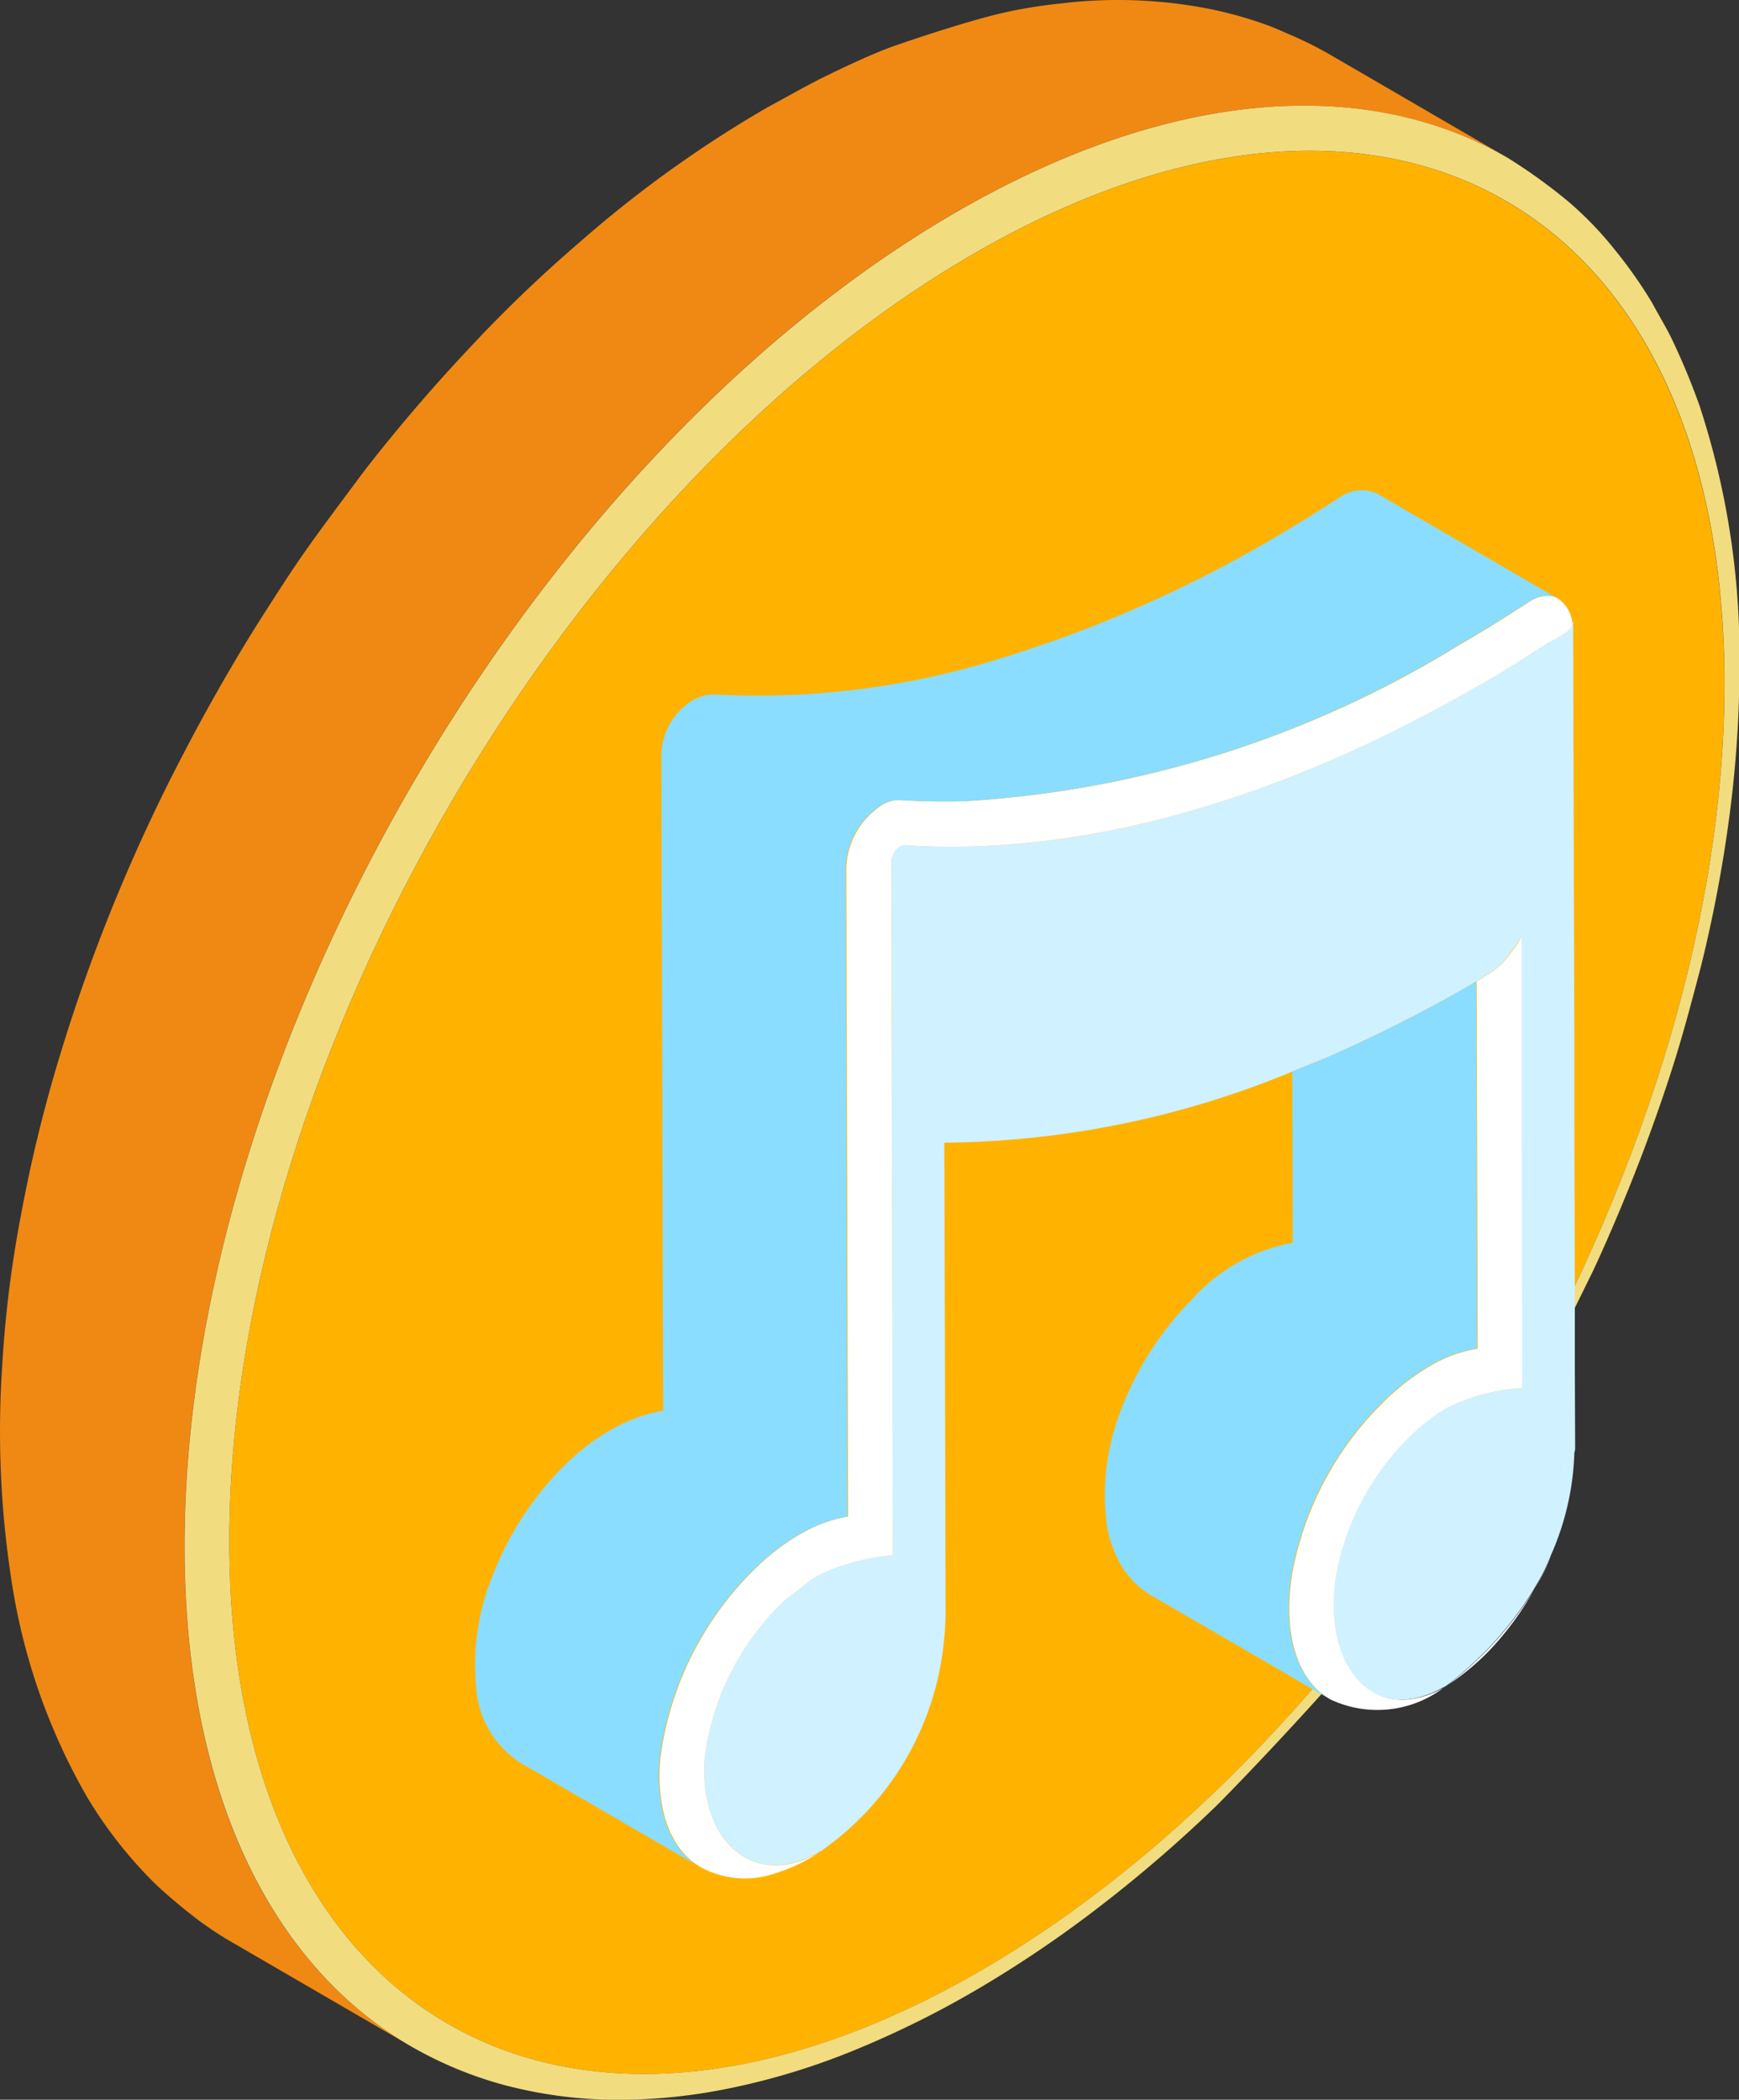 <svg xmlns="http://www.w3.org/2000/svg" width="49.955" height="60.318" viewBox="0 0 49.955 60.318">
  <rect x="0" y="0" width="49.955" height="60.318" fill="#333333" stroke="none"/>
  <g id="Grupo_163378" data-name="Grupo 163378" transform="translate(11332.232 12281.875)">
    <g id="Grupo_163373" data-name="Grupo 163373" transform="translate(-11332.232 -12281.875)">
      <g id="Grupo_149691" data-name="Grupo 149691">
        <g id="Grupo_149686" data-name="Grupo 149686" transform="translate(5.306 54.853)">
          <path id="Trazado_248119" data-name="Trazado 248119" d="M6336.587-5049.293c.063.048.146.1.219.147-.222-.155-.438-.32-.652-.492C6336.305-5049.515,6336.453-5049.4,6336.587-5049.293Z" transform="translate(-6336.154 5049.637)" fill="#18979e"/>
        </g>
        <g id="Grupo_149687" data-name="Grupo 149687" transform="translate(5.962 55.348)">
          <path id="Trazado_248120" data-name="Trazado 248120" d="M6337.571-5048.647q-.352-.205-.686-.439C6337.114-5048.934,6337.365-5048.781,6337.571-5048.647Z" transform="translate(-6336.886 5049.087)" fill="#18979e"/>
        </g>
        <g id="Grupo_149688" data-name="Grupo 149688" transform="translate(6.587 4.332)">
          <path id="Trazado_248121" data-name="Trazado 248121" d="M6358.99-5103.044c-11.859,6.847-21.445,23.449-21.407,37.077s9.687,19.125,21.547,12.278,21.443-23.449,21.4-37.076S6370.85-5109.892,6358.99-5103.044Z" transform="translate(-6337.583 5105.99)" fill="#ffb300"/>
        </g>
        <g id="Grupo_149689" data-name="Grupo 149689">
          <path id="Trazado_248122" data-name="Trazado 248122" d="M6335.535-5066.32c-.041-14.121,9.889-31.32,22.178-38.416,6.183-3.571,11.787-3.9,15.834-1.55l-5.141-2.988a10.569,10.569,0,0,0-1.143-.564c-.2-.09-.391-.174-.568-.241a11.571,11.571,0,0,0-1.721-.488,13.6,13.6,0,0,0-4.26-.156,13.794,13.794,0,0,0-1.888.323c-.884.225-2.047.6-2.908.9-.623.221-1.422.6-2.018.893-.494.241-1.129.607-1.613.866a34.013,34.013,0,0,0-5.415,3.89,39.527,39.527,0,0,0-3.25,3.133c-1.729,1.843-3,3.523-3.008,3.539-1.507,2.021-1.738,2.332-2.72,3.871-.323.5-1.3,2.04-2.384,4.13a49.975,49.975,0,0,0-3.573,8.743,41.636,41.636,0,0,0-1.09,4.474,33.16,33.16,0,0,0-.552,4.446,28,28,0,0,0,.333,6.477,17.757,17.757,0,0,0,2.117,5.851,12.513,12.513,0,0,0,1.853,2.384c.223.225.506.471.791.706.05.043.1.086.155.128.214.172.43.337.652.492l0,0q.335.234.687.439h0l5.142,2.988C6338.031-5054.368,6335.553-5059.3,6335.535-5066.32Z" transform="translate(-6330.236 5110.822)" fill="#f08913"/>
        </g>
        <g id="Grupo_149690" data-name="Grupo 149690" transform="translate(5.298 3.034)">
          <path id="Trazado_248123" data-name="Trazado 248123" d="M6379.669-5098.818a19.943,19.943,0,0,0-.768-1.857c-.16-.343-.423-.776-.6-1.108a13.049,13.049,0,0,0-1.09-1.544,10,10,0,0,0-1.292-1.339,15.546,15.546,0,0,0-1.757-1.269c-4.047-2.352-9.651-2.021-15.834,1.55-12.289,7.1-22.219,24.294-22.178,38.416.019,7.016,2.5,11.952,6.491,14.273a11.218,11.218,0,0,0,2.757,1.137,12.863,12.863,0,0,0,3,.406,15.821,15.821,0,0,0,3.261-.3,20.032,20.032,0,0,0,3.9-1.193,27.638,27.638,0,0,0,3.489-1.754,33.68,33.68,0,0,0,3.473-2.368,39.413,39.413,0,0,0,3.323-2.882c.955-.968,2.194-2.292,3.1-3.307.473-.529,1.051-1.278,1.49-1.837s1-1.309,1.4-1.9c.794-1.186,1.819-2.792,2.56-4.012.649-1.068,1.134-2.058,2.2-4.224.008-.017.932-1.955,1.785-4.358.641-1.8.885-2.732,1.33-4.418a39.468,39.468,0,0,0,.829-4.4,33.326,33.326,0,0,0,.279-4.319A23.061,23.061,0,0,0,6379.669-5098.818Zm-20.688,44.978c-11.86,6.847-21.508,1.349-21.546-12.278s9.547-30.229,21.407-37.077,21.506-1.349,21.543,12.278S6370.841-5060.687,6358.981-5053.84Z" transform="translate(-6336.146 5107.438)" fill="#f2dc80"/>
        </g>
      </g>
      <g id="Grupo_149702" data-name="Grupo 149702" transform="translate(13.636 14.08)">
        <g id="Grupo_149692" data-name="Grupo 149692" transform="translate(6.591 3.746)">
          <path id="Trazado_248124" data-name="Trazado 248124" d="M6377.71-5066.889a.431.431,0,0,0,.107-.257l-.009-2.354,0-2.354-.007-2.354-.007-2.354,0-2.354-.007-2.353-.008-2.354-.005-2.354-.008-2.353-.006-2.609c0,.021-.022.045-.027.067a.436.436,0,0,1-.08.19,3.525,3.525,0,0,1-.556.352c-.009,0-.013,0-.021,0-.676.439-1.338.871-2.046,1.264-5.977,3.451-11.59,4.9-16.469,4.578a.23.23,0,0,0-.134.035.571.571,0,0,0-.26.45s.006,1.882.007,2.384c0,.44,0,.885,0,1.327.007,2.508.017,6.147.028,10.22,0,.4,0,.6,0,.961,0,.224,0,.469,0,.721,0,.224,0,.449,0,.673,0,1.231.007,2.535.009,3.194,0,.147,0,.287,0,.436a5.849,5.849,0,0,0-2.17.592c-.274.158-.619.483-.849.623a7.531,7.531,0,0,0-2.379,4.552,4.622,4.622,0,0,0,0,.839c.182,1.874,1.6,2.891,3.275,1.925l.005,0c.057-.032.012-.018.057-.032a8.324,8.324,0,0,0,3.542-6.114c.008-.1.021-.2.024-.3,0-.064.013-.125.013-.19,0-.021,0-.039,0-.061s0-.034,0-.053.005-.008.005-.014q-.017-6.81-.039-13.619a26.634,26.634,0,0,0,10-2.044h0c.051-.021.1-.043.154-.065h0c.328-.131.653-.261.981-.4a42.081,42.081,0,0,0,4.011-2.04l.022-.012.11-.068h0c.03-.017.058-.035.084-.051a.49.49,0,0,0,.12-.076l.226-.141a1.6,1.6,0,0,0,.126-.1c.018-.014.034-.024.051-.04a2.463,2.463,0,0,0,.309-.325c.021-.027.043-.055.064-.083a4.034,4.034,0,0,0,.307-.462c0,.842,0,1.645.006,2.435q0,.621,0,1.229c0,.42,0,.837,0,1.253,0,.24,0,.479,0,.717,0,.736,0,1.472.006,2.222,0,.076,0,.154,0,.23q0,.7,0,1.434c0,1.091.006,2.222.009,3.437a5.589,5.589,0,0,0-2.163.57,5.593,5.593,0,0,0-1.133.89,7.47,7.47,0,0,0-2.05,3.906c-.413,2.636,1.069,4.338,3.061,3.249.022-.014.047-.022.071-.036a.106.106,0,0,0,.032-.022h0s0,0,.021-.008l.011-.011a10.1,10.1,0,0,0,2.475-2.719l.065-.111a6.274,6.274,0,0,0,.438-.874h0l0-.007a7.814,7.814,0,0,0,.688-3.081A.431.431,0,0,1,6377.71-5066.889Zm-18.435-9.8a4.705,4.705,0,0,1,.278.4,4.778,4.778,0,0,0-.278-.4Zm18.122,10.081v-.135l0,.106C6377.4-5066.627,6377.4-5066.617,6377.4-5066.608Z" transform="translate(-6352.796 5090.938)" fill="#d0f1ff"/>
        </g>
        <g id="Grupo_149693" data-name="Grupo 149693" transform="translate(23.386 12.836)">
          <path id="Trazado_248125" data-name="Trazado 248125" d="M6372.888-5062.475a7.471,7.471,0,0,1,2.051-3.906,5.561,5.561,0,0,1,1.133-.89,5.6,5.6,0,0,1,2.163-.57s0-1.5-.009-3.437q0-.73,0-1.435c0-.076,0-.153,0-.229,0-.75,0-1.487-.007-2.222,0-.243,0-.481,0-.717,0-.417,0-.833,0-1.253,0-.448,0-.869,0-1.23,0-.79,0-1.593-.006-2.435a3.991,3.991,0,0,1-.307.462c-.021.029-.043.056-.064.084a2.462,2.462,0,0,1-.309.325c-.017.015-.034.026-.051.04a1.431,1.431,0,0,1-.126.1l-.226.141a.51.51,0,0,1-.121.076c-.026.016-.055.034-.084.05l.032,10.549a3.987,3.987,0,0,0-1.388.511,6.864,6.864,0,0,0-1.394,1.1,9.284,9.284,0,0,0-2.548,4.856c-.284,1.816.19,3.083,1.095,3.608a3.16,3.16,0,0,0,3.242-.323C6373.957-5058.137,6372.475-5059.839,6372.888-5062.475Z" transform="translate(-6371.53 5080.798)" fill="#fff"/>
        </g>
        <g id="Grupo_149694" data-name="Grupo 149694" transform="translate(27.942 31.612)">
          <path id="Trazado_248126" data-name="Trazado 248126" d="M6376.612-5057.138a7.072,7.072,0,0,0,1.2-.991,8.731,8.731,0,0,0,1.277-1.728A10.086,10.086,0,0,1,6376.612-5057.138Z" transform="translate(-6376.612 5059.857)" fill="#fff"/>
        </g>
        <g id="Grupo_149695" data-name="Grupo 149695" transform="translate(27.907 34.349)">
          <path id="Trazado_248127" data-name="Trazado 248127" d="M6376.575-5056.8h0Z" transform="translate(-6376.573 5056.803)" fill="#fff"/>
        </g>
        <g id="Grupo_149696" data-name="Grupo 149696" transform="translate(30.482 30.626)">
          <path id="Trazado_248128" data-name="Trazado 248128" d="M6379.445-5060.082a9.305,9.305,0,0,0,.438-.874h0A6.247,6.247,0,0,1,6379.445-5060.082Z" transform="translate(-6379.445 5060.956)" fill="#fff"/>
        </g>
        <g id="Grupo_149697" data-name="Grupo 149697" transform="translate(18.095 14.114)">
          <path id="Trazado_248129" data-name="Trazado 248129" d="M6376.167-5079.293a42.043,42.043,0,0,1-4.011,2.04c-.329.144-.654.272-.982.4h0c-.051.022-.1.045-.154.065h0q.01,2.462.014,4.924c-.069.011-.139.023-.208.038a5.13,5.13,0,0,0-2.691,1.589,9.078,9.078,0,0,0-2.021,3.136,6.689,6.689,0,0,0-.418,3.369,3.322,3.322,0,0,0,.434,1.169,2.373,2.373,0,0,0,.825.817l5.141,2.988c-.9-.526-1.378-1.792-1.095-3.609a9.28,9.28,0,0,1,2.548-4.855,6.83,6.83,0,0,1,1.394-1.1,3.986,3.986,0,0,1,1.388-.51l-.032-10.549-.11.068Z" transform="translate(-6365.629 5079.374)" fill="#8addff"/>
        </g>
        <g id="Grupo_149698" data-name="Grupo 149698" transform="translate(13.522 32.366)">
          <path id="Trazado_248130" data-name="Trazado 248130" d="M6360.53-5058.948c0-.019,0-.048,0-.066,0,0-.005.009-.005.013S6360.53-5058.966,6360.53-5058.948Z" transform="translate(-6360.527 5059.015)" fill="#fff"/>
        </g>
        <g id="Grupo_149699" data-name="Grupo 149699" transform="translate(13.49 32.683)">
          <path id="Trazado_248131" data-name="Trazado 248131" d="M6360.517-5058.662c0,.1-.017.2-.025.3C6360.5-5058.473,6360.512-5058.568,6360.517-5058.662Z" transform="translate(-6360.492 5058.662)" fill="#fff"/>
        </g>
        <g id="Grupo_149700" data-name="Grupo 149700" transform="translate(5.299 3.033)">
          <path id="Trazado_248132" data-name="Trazado 248132" d="M6352.667-5057.56a4.327,4.327,0,0,1,0-.839,7.531,7.531,0,0,1,2.379-4.552c.23-.14.574-.465.849-.623a5.853,5.853,0,0,1,2.17-.592s0-.167,0-.437c0-.659-.006-1.963-.009-3.194,0-.228,0-.454,0-.673,0-.252,0-.5,0-.721,0-.363,0-.557,0-.961-.011-4.073-.021-7.712-.029-10.22,0-.482,0-.936,0-1.327,0-.5-.006-2.384-.006-2.384a.569.569,0,0,1,.26-.45.226.226,0,0,1,.134-.035c4.879.319,10.493-1.127,16.47-4.578.708-.393,1.37-.825,2.046-1.264.008,0,.012,0,.021,0a3.6,3.6,0,0,0,.556-.352.445.445,0,0,0,.08-.19.98.98,0,0,0-.426-.709h0a.519.519,0,0,0-.162-.06.944.944,0,0,0-.633.153c-.663.432-1.327.847-2,1.234a30.449,30.449,0,0,1-14.269,4.507c-.619.016-1.225,0-1.821-.035a.924.924,0,0,0-.516.14,2.264,2.264,0,0,0-1.032,1.791l.053,18.648a4.178,4.178,0,0,0-1.393.52,6.393,6.393,0,0,0-1.053.771,9.3,9.3,0,0,0-2.945,5.64c-.138,1.567.331,2.664,1.157,3.143a2.649,2.649,0,0,0,2.136.179,5.01,5.01,0,0,0,1.27-.6C6354.266-5054.669,6352.849-5055.686,6352.667-5057.56Z" transform="translate(-6351.355 5091.733)" fill="#fff"/>
        </g>
        <g id="Grupo_149701" data-name="Grupo 149701">
          <path id="Trazado_248133" data-name="Trazado 248133" d="M6359.475-5086.179a30.444,30.444,0,0,0,14.268-4.508c.672-.387,1.335-.8,2-1.233a.938.938,0,0,1,.633-.153h0a.507.507,0,0,1,.162.06h0l-5.142-2.987a1.056,1.056,0,0,0-1.073.071.244.244,0,0,1,.082-.018.213.213,0,0,0-.091.024c-.232.15-.463.3-.7.447s-.462.29-.7.43a36.761,36.761,0,0,1-9.006,3.955,23.219,23.219,0,0,1-7.546.846,1.188,1.188,0,0,0-.655.167h0a1.886,1.886,0,0,0-.9,1.569q.014,4.675.026,9.351.009,2.837.016,5.675.005,1.906.011,3.812c-.071.013-.142.026-.213.042-2.163.473-3.932,2.731-4.659,4.628a6.771,6.771,0,0,0-.5,3.289,2.777,2.777,0,0,0,1.29,2.166l5.141,2.988c-.827-.479-1.295-1.576-1.157-3.143a9.3,9.3,0,0,1,2.945-5.64,6.393,6.393,0,0,1,1.053-.771,4.169,4.169,0,0,1,1.393-.52l-.054-18.649a2.269,2.269,0,0,1,1.033-1.791.924.924,0,0,1,.516-.14h0C6358.25-5086.176,6358.856-5086.163,6359.475-5086.179Z" transform="translate(-6345.445 5095.116)" fill="#8addff"/>
        </g>
      </g>
    </g>
  </g>
</svg>
